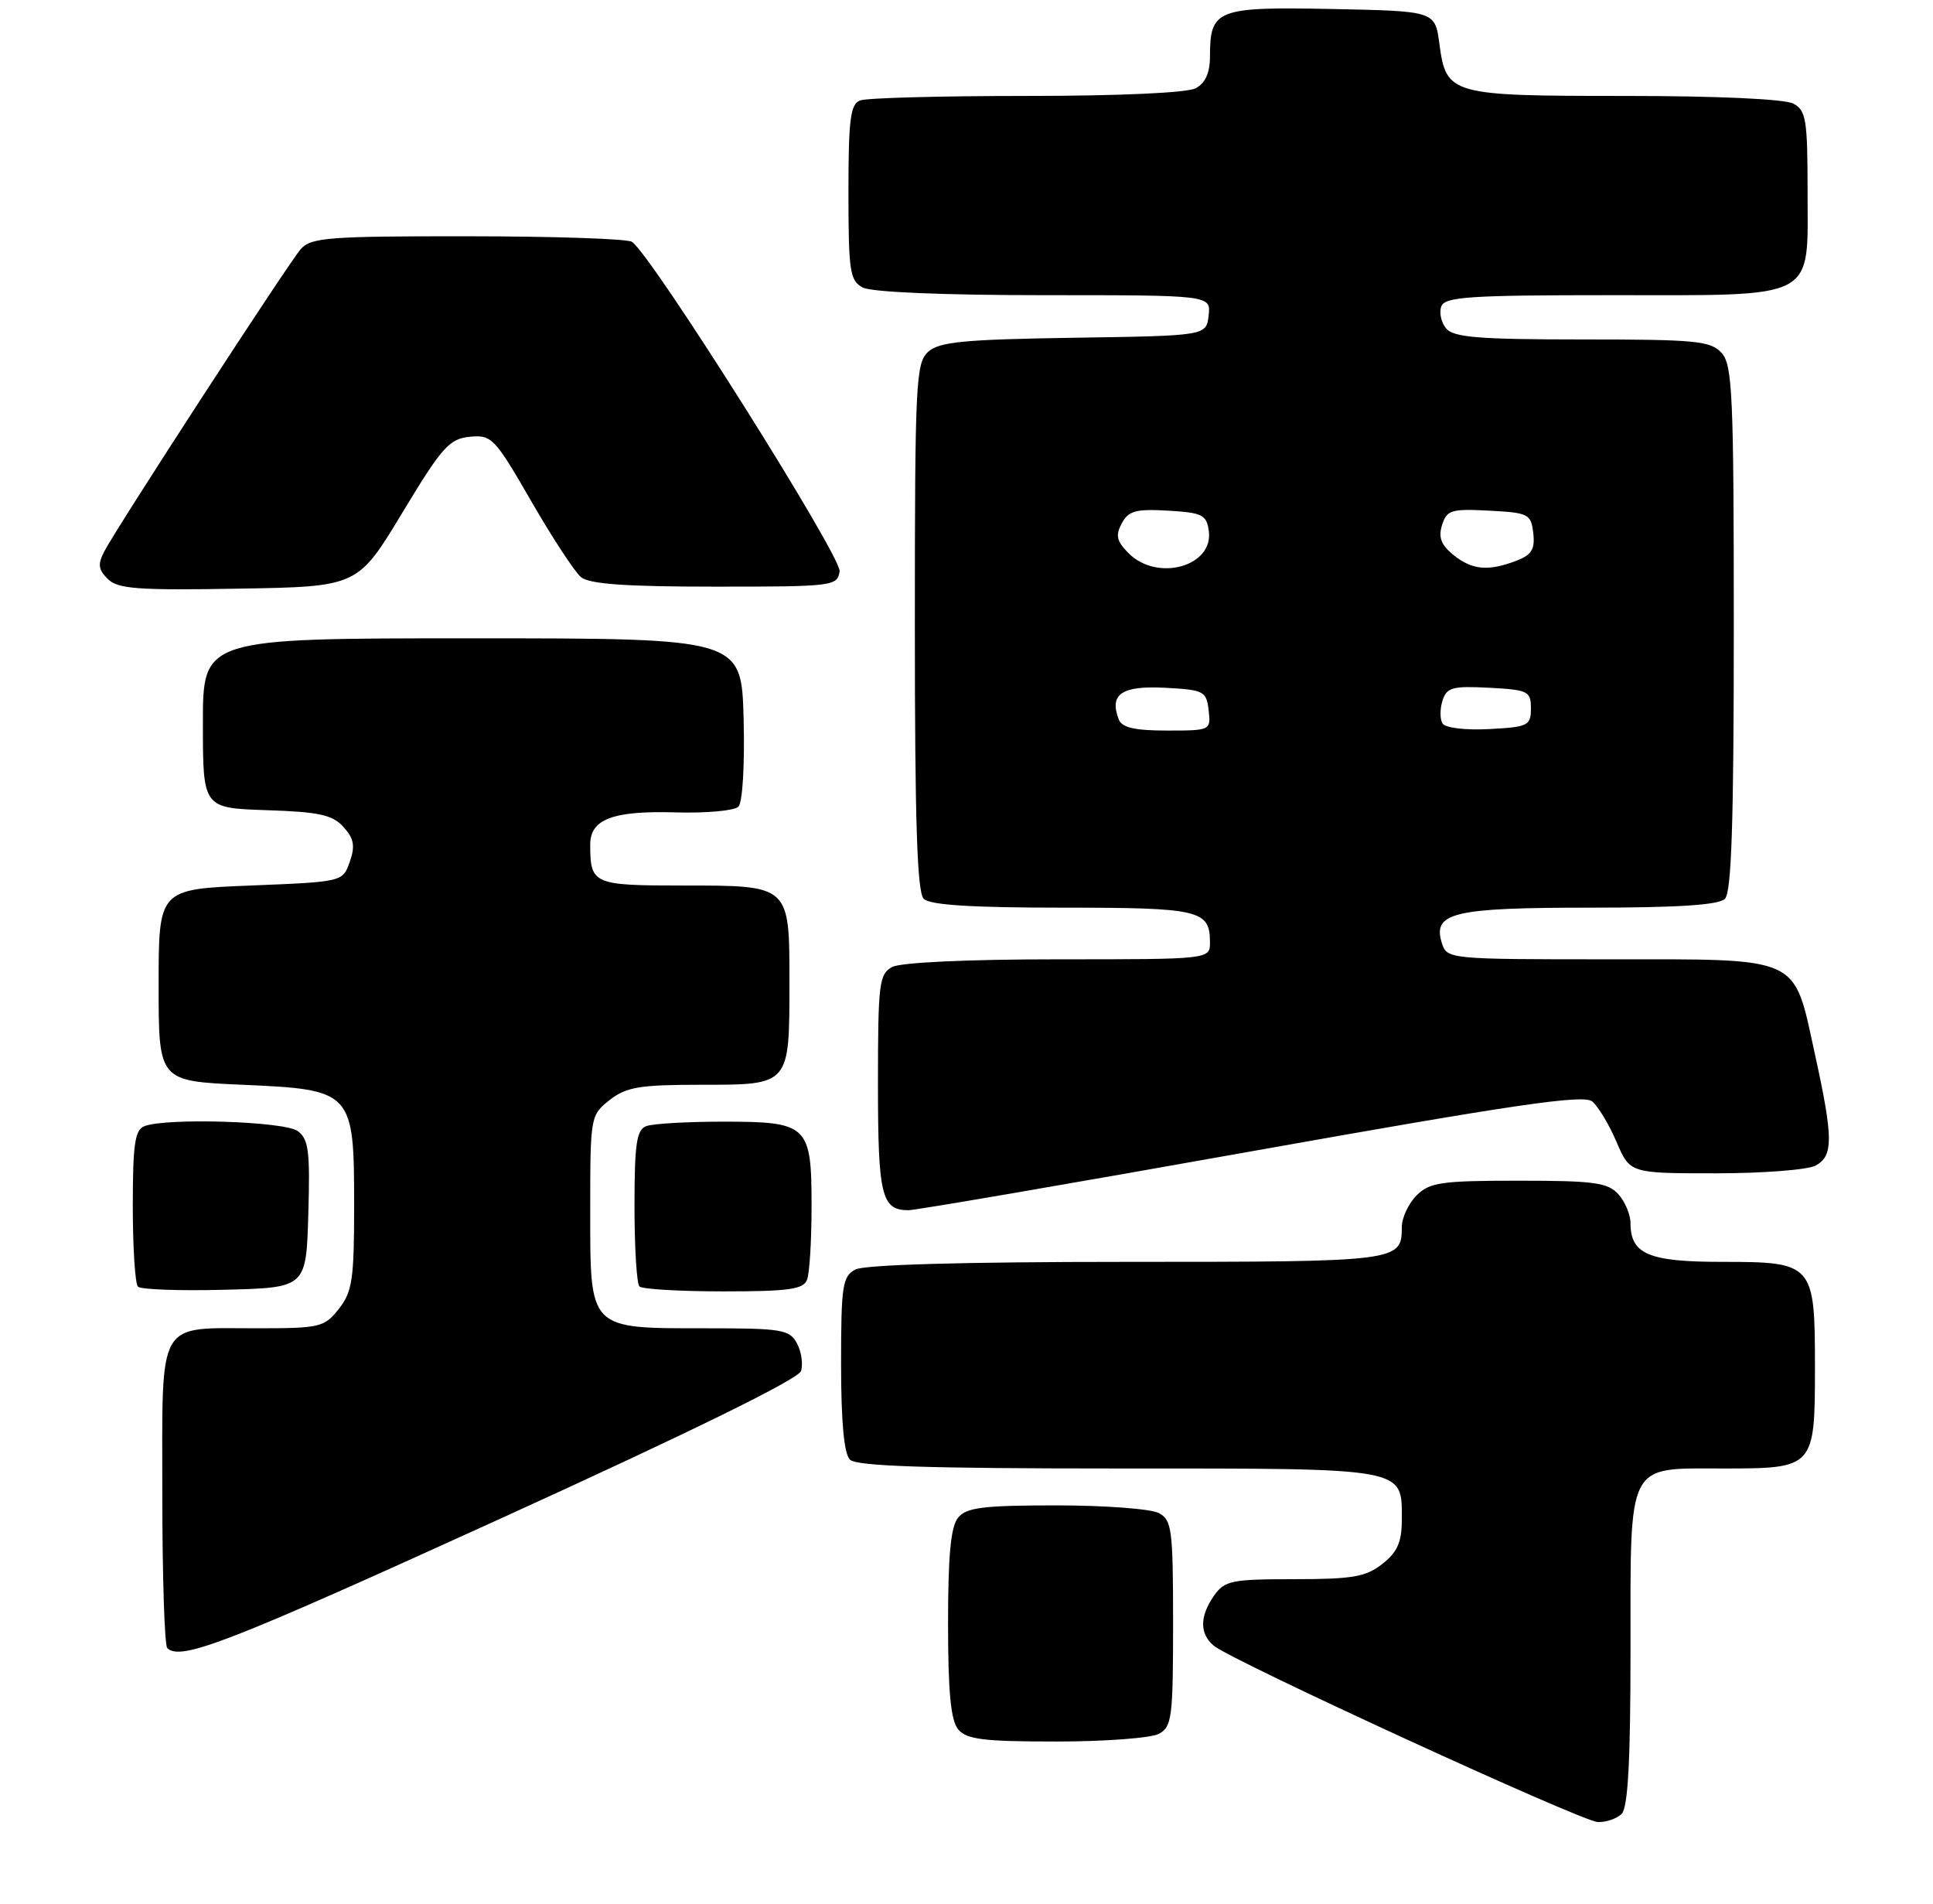 <?xml version="1.0" encoding="UTF-8" standalone="no"?>
<!DOCTYPE svg PUBLIC "-//W3C//DTD SVG 1.1//EN" "http://www.w3.org/Graphics/SVG/1.1/DTD/svg11.dtd" >
<svg xmlns="http://www.w3.org/2000/svg" xmlns:xlink="http://www.w3.org/1999/xlink" version="1.1" viewBox="0 0 262 258">
 <g >
 <path fill="currentColor"
d=" M 219.80 245.80 C 220.66 244.94 221.00 238.61 221.00 223.63 C 221.00 197.80 220.39 199.00 233.58 199.00 C 245.92 199.00 246.00 198.92 246.00 185.26 C 246.00 171.24 245.79 171.00 233.42 171.00 C 223.47 171.00 221.00 169.96 221.00 165.76 C 221.00 164.60 220.26 162.83 219.35 161.83 C 217.92 160.25 216.05 160.00 205.85 160.00 C 195.33 160.00 193.77 160.23 192.00 162.00 C 190.90 163.10 190.00 165.04 190.00 166.30 C 190.00 170.96 189.64 171.00 152.73 171.00 C 130.61 171.00 117.16 171.38 115.93 172.04 C 114.19 172.97 114.00 174.23 114.00 184.84 C 114.00 192.65 114.40 197.00 115.20 197.80 C 116.09 198.69 125.56 199.00 151.63 199.00 C 191.05 199.00 190.00 198.81 190.00 206.00 C 190.00 208.97 189.40 210.33 187.37 211.93 C 185.13 213.69 183.32 214.00 175.42 214.00 C 166.94 214.00 165.98 214.20 164.56 216.22 C 162.59 219.03 162.58 221.40 164.52 223.02 C 167.01 225.08 214.33 246.81 216.55 246.91 C 217.68 246.96 219.14 246.46 219.80 245.80 Z  M 157.07 234.96 C 158.84 234.02 159.00 232.75 159.00 220.00 C 159.00 207.25 158.84 205.98 157.07 205.04 C 156.00 204.47 149.76 204.00 143.19 204.00 C 133.30 204.00 131.01 204.28 129.87 205.65 C 128.87 206.86 128.50 210.71 128.50 220.00 C 128.50 229.29 128.87 233.14 129.87 234.35 C 131.01 235.72 133.30 236.00 143.19 236.00 C 149.76 236.00 156.00 235.53 157.07 234.96 Z  M 67.93 205.75 C 93.78 193.98 108.21 186.89 108.57 185.79 C 108.87 184.85 108.62 183.16 108.02 182.04 C 107.02 180.17 105.98 180.00 95.69 180.00 C 79.70 180.00 80.00 180.31 80.00 164.02 C 80.00 151.30 80.03 151.12 82.63 149.07 C 84.89 147.30 86.67 147.00 95.10 147.00 C 107.09 147.00 107.00 147.10 107.00 133.14 C 107.00 119.89 107.12 120.00 92.54 120.00 C 80.38 120.00 80.00 119.83 80.00 114.45 C 80.00 111.00 83.07 109.84 91.60 110.09 C 95.72 110.21 99.54 109.86 100.08 109.32 C 100.65 108.75 100.95 103.70 100.79 97.41 C 100.50 86.50 100.50 86.50 64.00 86.50 C 27.50 86.50 27.50 86.50 27.50 98.00 C 27.50 109.50 27.50 109.50 36.13 109.79 C 43.25 110.02 45.07 110.42 46.56 112.07 C 47.98 113.64 48.16 114.64 47.41 116.78 C 46.46 119.50 46.46 119.50 33.98 120.00 C 21.50 120.50 21.50 120.50 21.50 133.50 C 21.50 146.50 21.50 146.50 32.84 147.00 C 47.84 147.66 48.00 147.84 48.00 163.48 C 48.00 173.35 47.75 175.05 45.93 177.37 C 43.96 179.86 43.39 180.00 34.86 180.00 C 21.13 180.00 22.00 178.48 22.00 202.37 C 22.00 213.53 22.30 222.97 22.67 223.33 C 24.46 225.12 30.77 222.67 67.93 205.75 Z  M 41.79 164.52 C 42.04 155.99 41.83 154.35 40.35 153.27 C 38.56 151.96 22.60 151.45 19.58 152.61 C 18.28 153.11 18.00 155.04 18.00 163.44 C 18.00 169.06 18.31 173.98 18.70 174.36 C 19.08 174.75 24.37 174.94 30.45 174.78 C 41.50 174.50 41.50 174.50 41.79 164.52 Z  M 109.39 173.42 C 109.73 172.55 110.00 168.08 110.00 163.49 C 110.00 152.45 109.53 152.00 98.01 152.00 C 93.14 152.00 88.45 152.27 87.58 152.61 C 86.28 153.11 86.00 155.04 86.00 163.44 C 86.00 169.06 86.30 173.97 86.67 174.33 C 87.03 174.70 92.16 175.00 98.06 175.00 C 106.92 175.00 108.89 174.72 109.39 173.42 Z  M 169.62 156.02 C 205.29 149.66 214.65 148.29 215.81 149.26 C 216.62 149.93 218.10 152.39 219.10 154.74 C 220.93 159.00 220.93 159.00 232.53 159.00 C 238.91 159.00 245.00 158.53 246.07 157.96 C 248.52 156.65 248.50 154.27 245.97 142.74 C 243.05 129.41 244.35 130.00 217.96 130.00 C 196.43 130.00 196.13 129.97 195.44 127.83 C 194.12 123.67 196.90 123.00 215.49 123.00 C 227.46 123.00 232.96 122.64 233.80 121.80 C 234.69 120.91 235.00 111.38 235.00 85.13 C 235.00 53.53 234.82 49.46 233.35 47.83 C 231.86 46.19 229.88 46.00 214.47 46.00 C 200.44 46.00 197.02 45.72 196.01 44.51 C 195.33 43.69 195.04 42.34 195.36 41.51 C 195.85 40.22 199.26 40.00 218.25 40.00 C 246.58 40.00 245.00 40.83 245.00 25.98 C 245.00 16.22 244.80 14.96 243.07 14.04 C 241.91 13.42 232.73 13.00 220.26 13.00 C 196.51 13.00 196.02 12.86 195.09 5.89 C 194.50 1.50 194.50 1.50 180.51 1.22 C 164.90 0.91 164.00 1.26 164.00 7.66 C 164.00 9.87 163.37 11.26 162.07 11.96 C 160.91 12.58 151.70 13.00 139.15 13.00 C 127.61 13.00 117.45 13.27 116.58 13.61 C 115.26 14.11 115.00 16.18 115.00 26.07 C 115.00 36.77 115.19 38.03 116.93 38.96 C 118.10 39.59 127.81 40.00 141.50 40.00 C 164.13 40.00 164.13 40.00 163.82 42.75 C 163.50 45.50 163.50 45.50 145.55 45.77 C 130.62 46.00 127.30 46.32 125.80 47.68 C 124.13 49.19 124.00 51.88 124.00 84.95 C 124.00 111.35 124.31 120.91 125.20 121.80 C 126.04 122.64 131.64 123.00 144.00 123.00 C 162.63 123.00 164.00 123.32 164.00 127.70 C 164.00 130.00 164.00 130.00 143.43 130.00 C 131.17 130.00 122.09 130.42 120.93 131.04 C 119.16 131.99 119.00 133.26 119.00 146.84 C 119.00 162.03 119.47 164.00 123.14 164.00 C 124.10 164.00 145.01 160.41 169.62 156.02 Z  M 54.52 69.50 C 59.90 60.58 60.89 59.47 63.67 59.19 C 66.64 58.90 67.05 59.33 72.00 67.91 C 74.86 72.87 77.90 77.51 78.75 78.21 C 79.88 79.15 84.84 79.50 96.90 79.50 C 112.94 79.50 113.51 79.43 113.80 77.42 C 114.08 75.43 88.24 34.43 85.65 32.77 C 85.02 32.36 75.01 32.02 63.40 32.02 C 44.56 32.00 42.15 32.19 40.77 33.75 C 39.11 35.64 16.06 71.09 14.16 74.68 C 13.23 76.44 13.31 77.17 14.60 78.45 C 15.95 79.81 18.65 80.01 32.34 79.77 C 48.49 79.50 48.49 79.50 54.52 69.50 Z  M 151.64 97.50 C 150.32 94.07 152.02 92.90 157.87 93.20 C 163.18 93.48 163.52 93.66 163.82 96.25 C 164.13 98.98 164.08 99.00 158.17 99.00 C 153.80 99.00 152.06 98.60 151.64 97.50 Z  M 195.52 98.04 C 195.16 97.46 195.16 96.06 195.52 94.94 C 196.08 93.16 196.87 92.94 201.83 93.20 C 207.13 93.48 207.50 93.66 207.50 96.00 C 207.50 98.34 207.13 98.52 201.84 98.80 C 198.61 98.97 195.90 98.64 195.52 98.04 Z  M 152.98 74.98 C 151.35 73.35 151.17 72.56 152.04 70.93 C 152.95 69.22 153.95 68.95 158.31 69.20 C 162.95 69.47 163.54 69.76 163.84 71.94 C 164.52 76.75 156.88 78.88 152.98 74.98 Z  M 196.98 75.19 C 195.32 73.84 194.93 72.80 195.46 71.14 C 196.10 69.12 196.71 68.93 201.83 69.20 C 207.19 69.48 207.52 69.65 207.82 72.25 C 208.07 74.44 207.60 75.20 205.50 76.00 C 201.69 77.45 199.52 77.24 196.98 75.19 Z "/>
</g>
</svg>